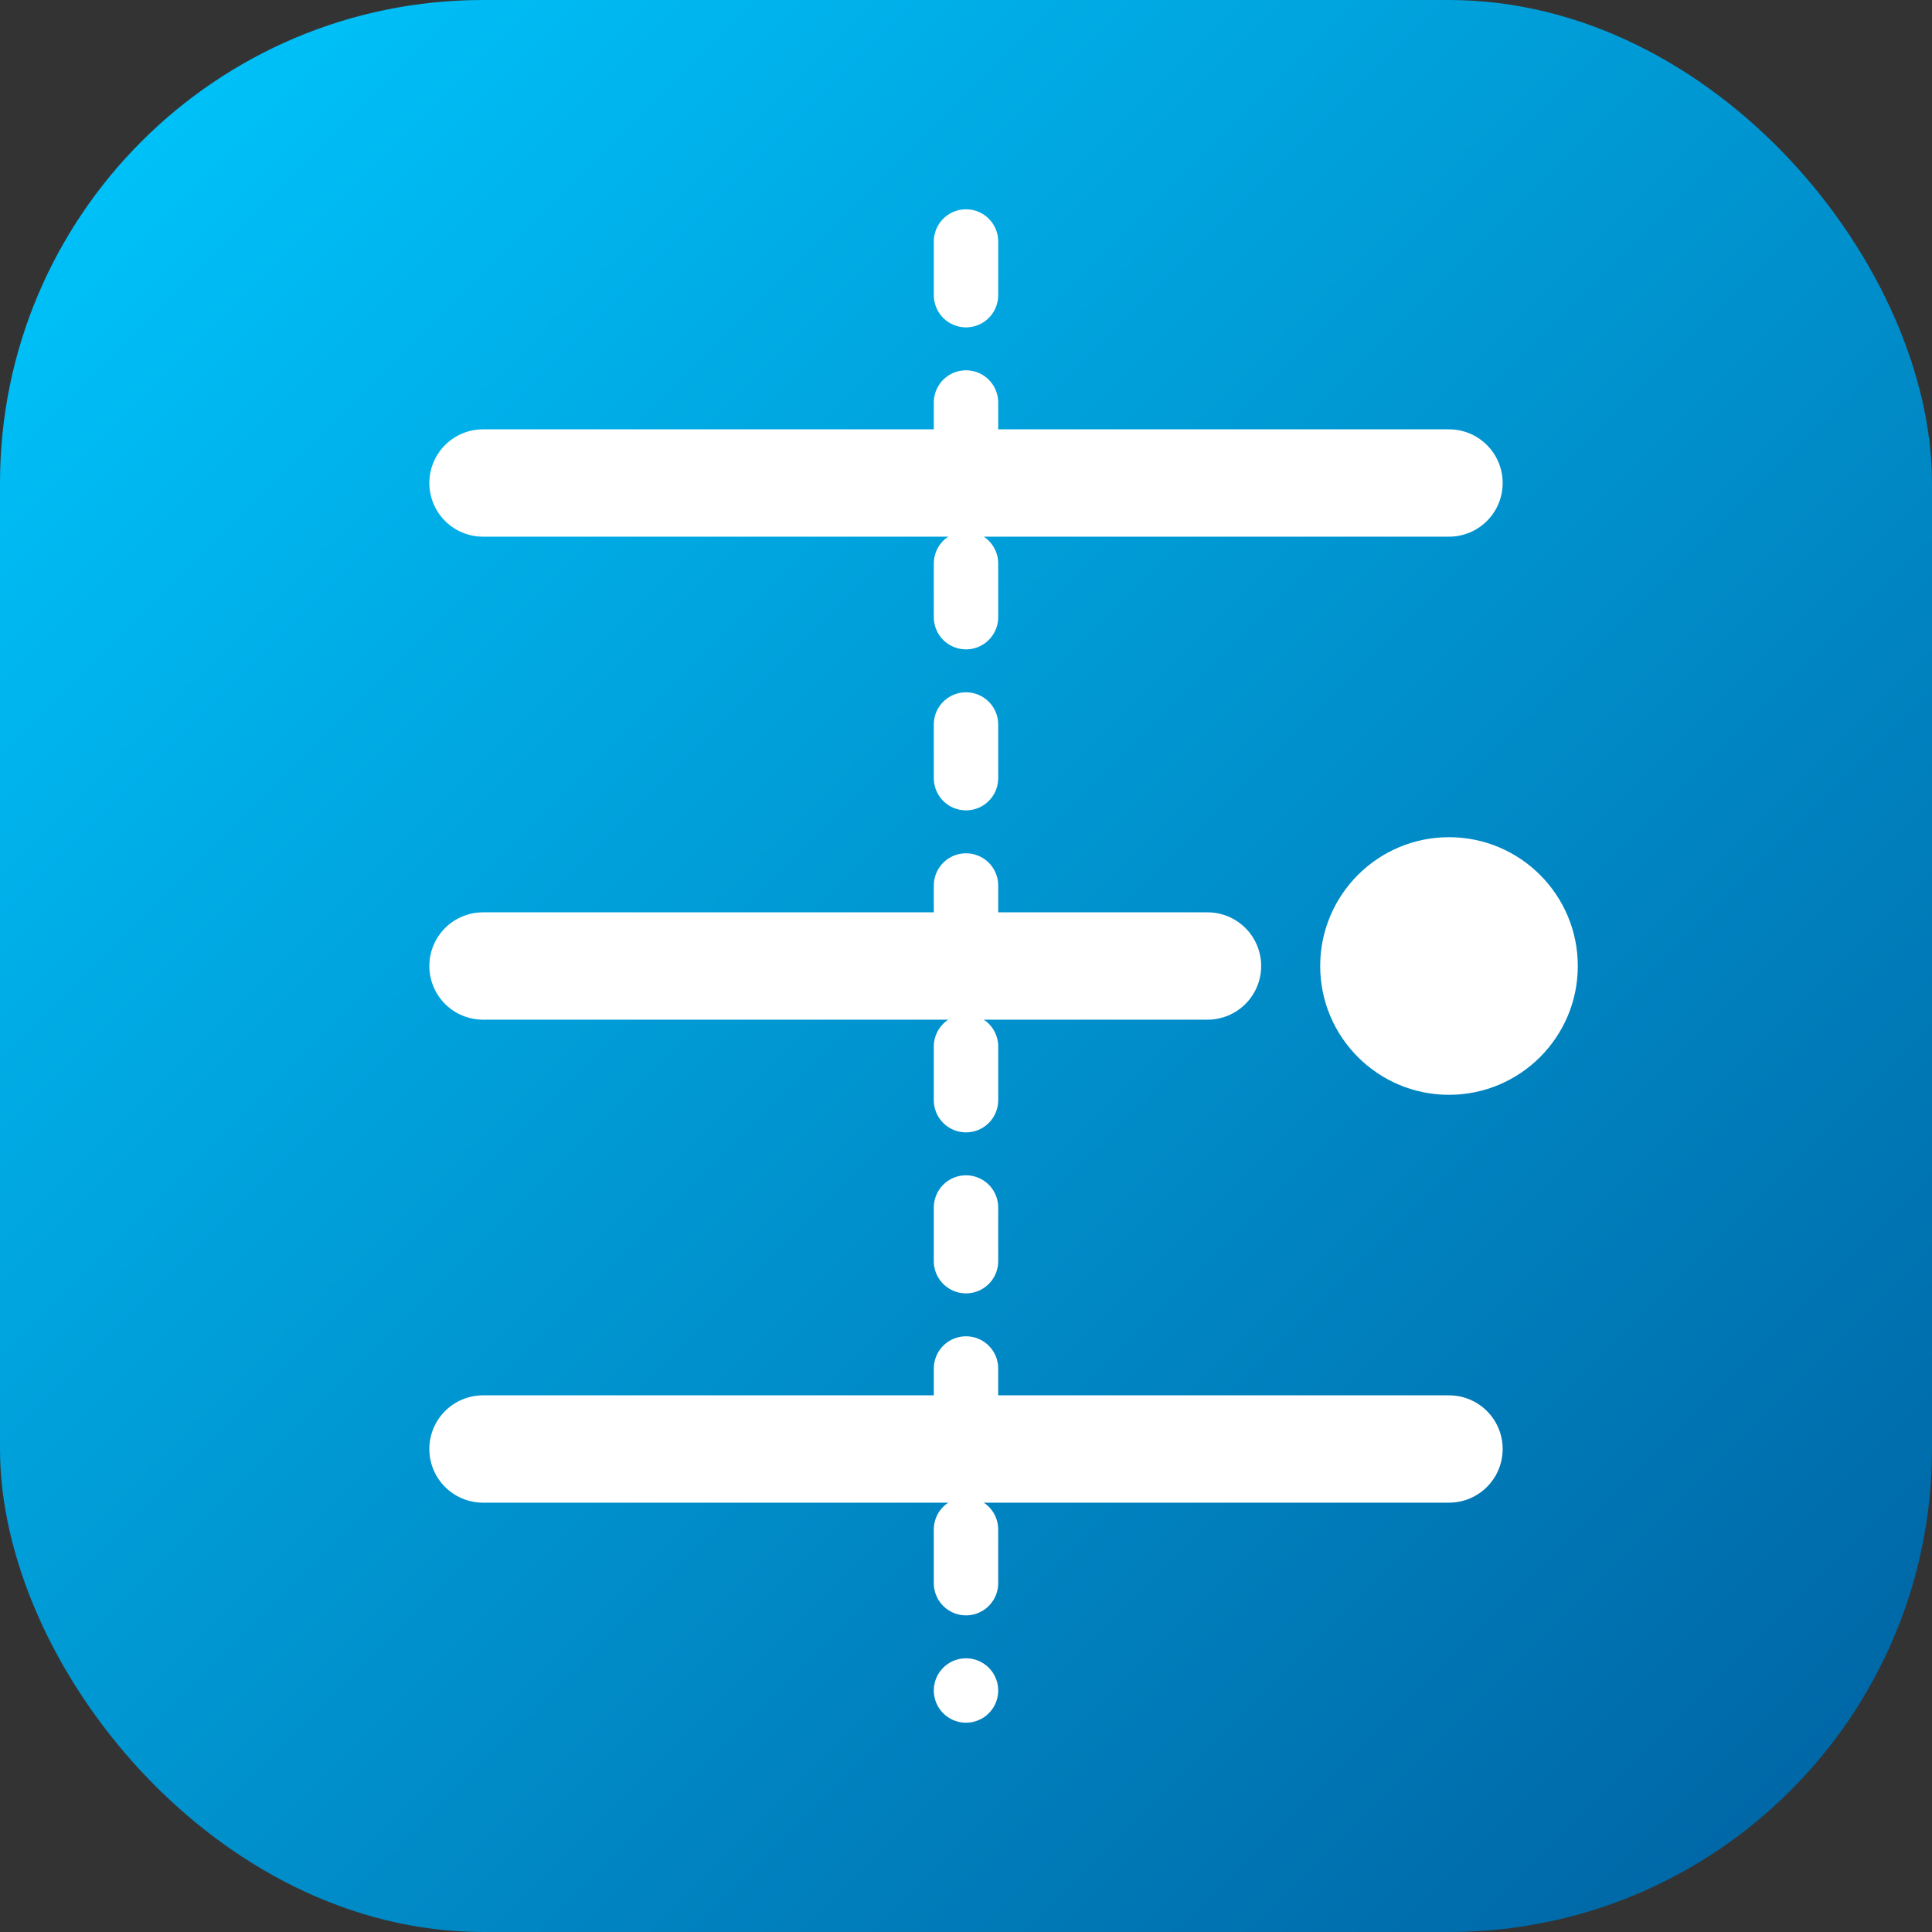 <svg width="180" height="180" viewBox="0 0 180 180" fill="none" xmlns="http://www.w3.org/2000/svg">
  <rect x="0" y="0" width="180" height="180" fill="#333333" stroke="none"/>
  <rect width="180" height="180" rx="45" fill="url(#appleIconGrad)" />
  <path d="M45 45H135M45 90H112.5M45 135H135" stroke="white" stroke-width="10" stroke-linecap="round" />
  <path d="M90 22.5V157.5" stroke="white" stroke-width="6" stroke-linecap="round" stroke-dasharray="5 10" />
  <circle cx="135" cy="90" r="12" fill="white" />
  <defs>
    <linearGradient id="appleIconGrad" x1="0" y1="0" x2="180" y2="180" gradientUnits="userSpaceOnUse">
      <stop stop-color="#00c8ff" />
      <stop offset="1" stop-color="#0060a0" />
    </linearGradient>
  </defs>
</svg>